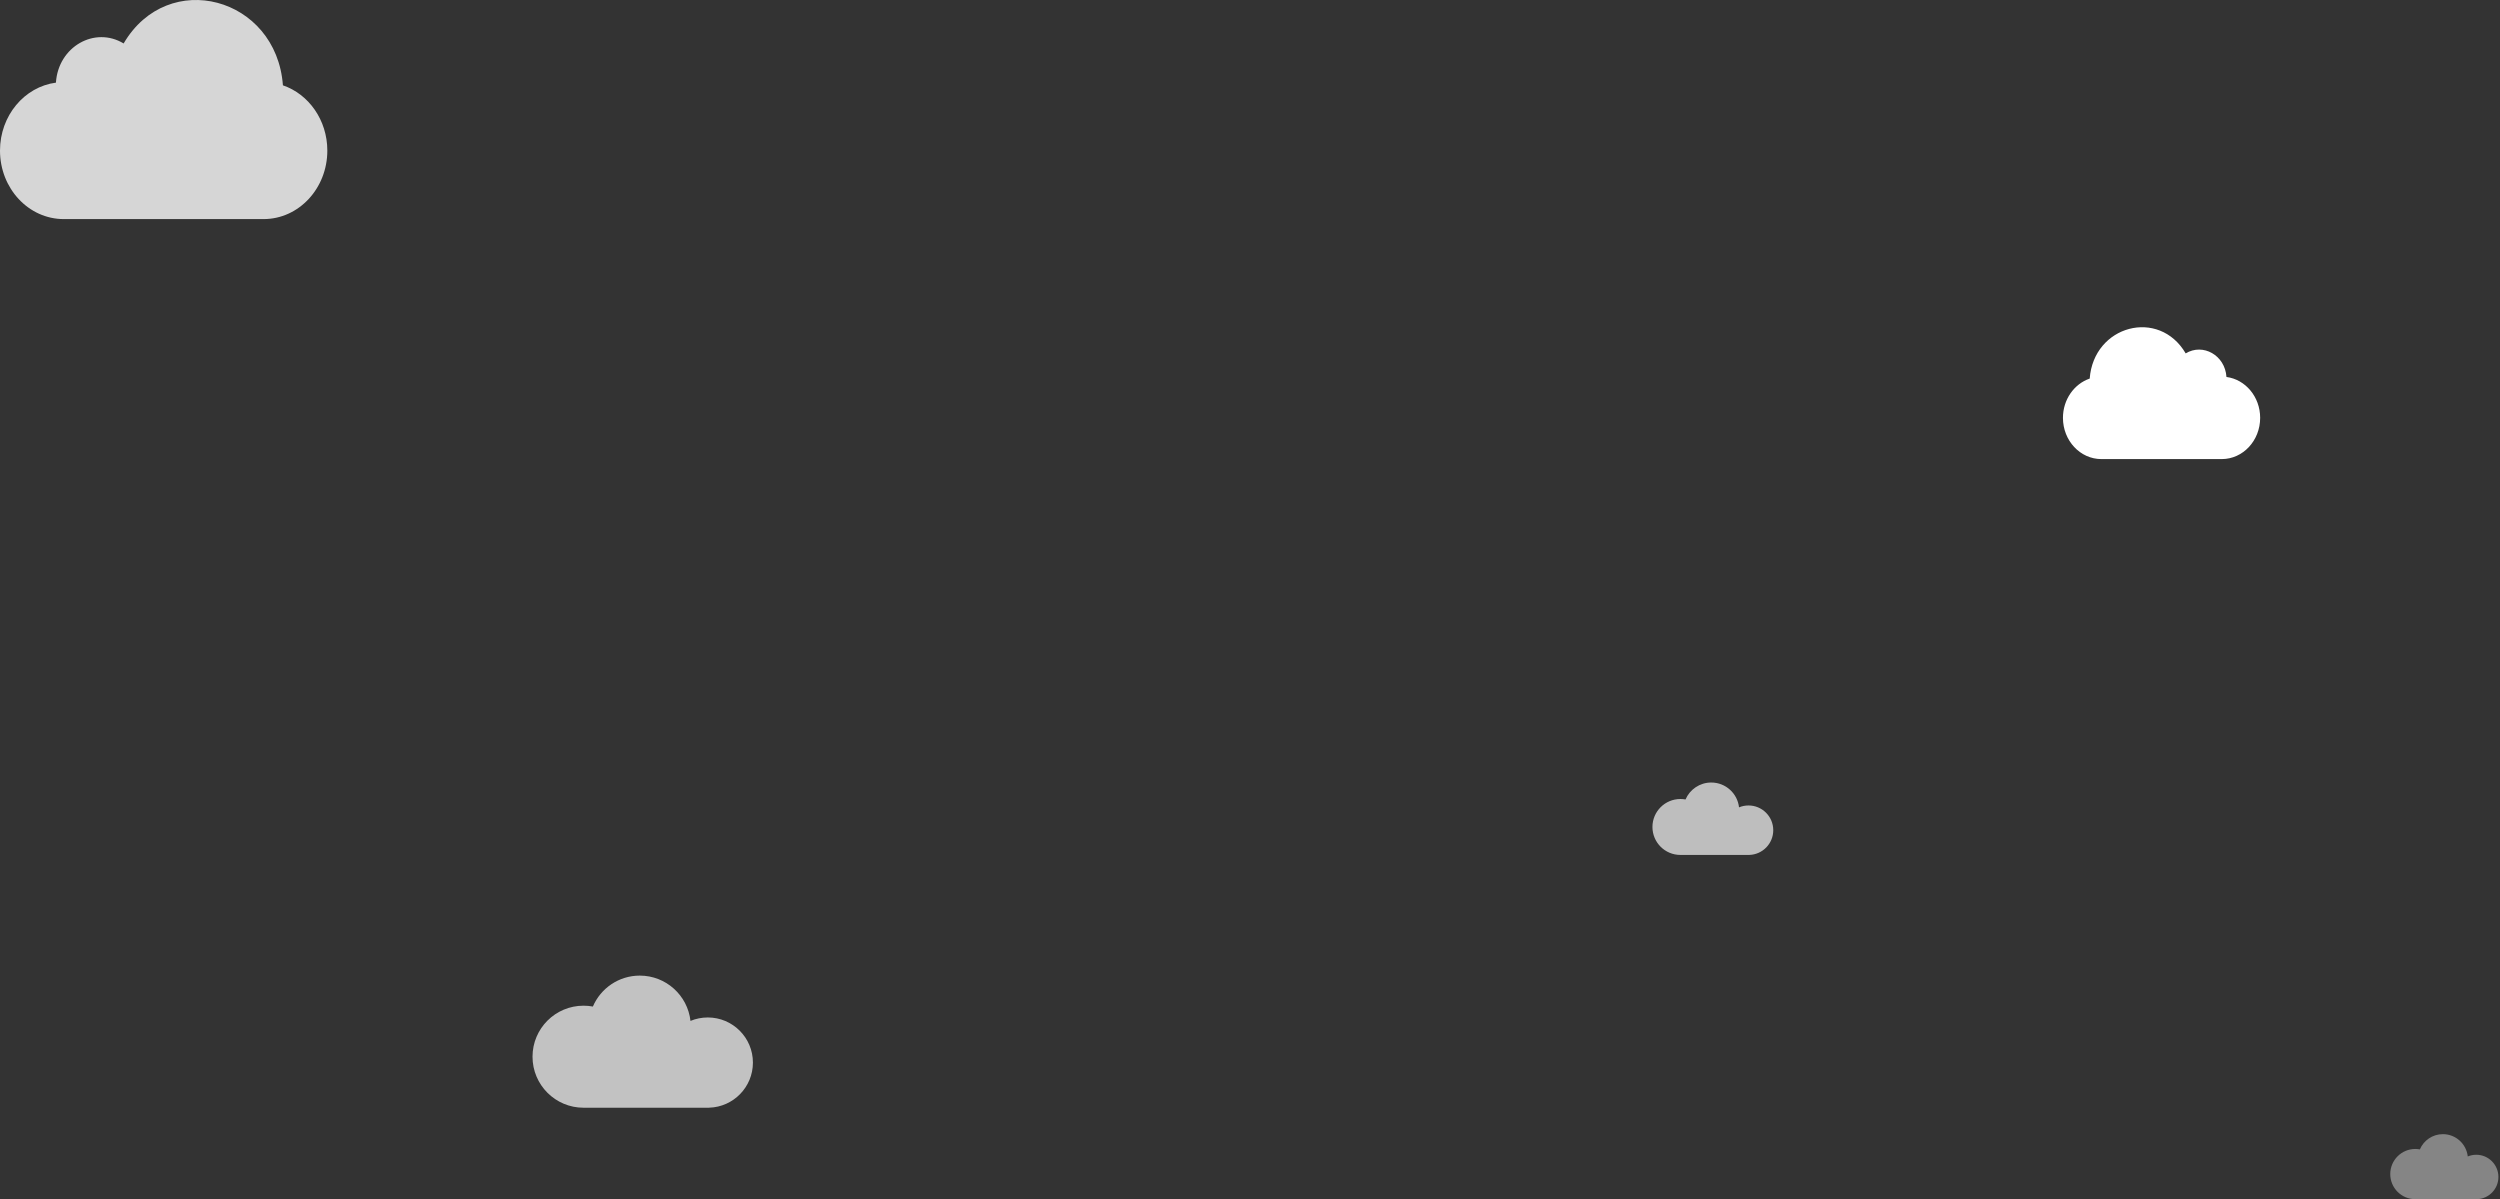 <svg width="1230" height="590" viewBox="0 0 1230 590" xmlns="http://www.w3.org/2000/svg"><rect x="0" y="0" width="1230" height="590" fill="#333333" stroke="none"/><g fill="#fff" fill-rule="evenodd"><path d="m826.76 420.63c-7.598 0-13.758-6.16-13.758-13.758 0-7.598 6.16-13.758 13.758-13.758.86 0 1.701.079 2.517.23 2.102-4.906 6.976-8.343 12.651-8.343 7.077 0 12.907 5.344 13.672 12.217 1.438-.598 3.02-.929 4.671-.929 6.721 0 12.17 5.449 12.17 12.17 0 6.603-5.259 11.979-11.818 12.165v.005h-33.865" opacity=".68"/><path d="m1188.32 590c-6.803 0-12.317-5.532-12.317-12.356 0-6.824 5.515-12.356 12.317-12.356.77 0 1.523.071 2.254.206 1.882-4.407 6.245-7.494 11.327-7.494 6.336 0 11.555 4.8 12.241 10.973 1.288-.537 2.7-.834 4.182-.834 6.02 0 10.896 4.894 10.896 10.931 0 5.931-4.708 10.759-10.58 10.926v.005h-30.32" fill-opacity=".4"/><path d="m287.1 545c-13.862 0-25.1-11.237-25.1-25.1 0-13.862 11.237-25.1 25.1-25.1 1.569 0 3.104.144 4.593.419 3.836-8.951 12.726-15.221 23.08-15.221 12.912 0 23.546 9.75 24.943 22.288 2.624-1.092 5.503-1.694 8.522-1.694 12.262 0 22.2 9.941 22.2 22.2 0 12.05-9.595 21.853-21.559 22.19v.009h-61.782" fill-opacity=".7"/><path d="m60.828 21.387c-14.14-8.589-32.18 1.517-33.31 19.273-15.506 2.04-27.518 16.226-27.518 33.434 0 18.609 14.04 33.696 31.367 33.696h98.31c17.324 0 31.368-15.09 31.368-33.696 0-15.04-9.18-27.782-21.849-32.11-3.217-43.522-56.56-57.862-78.37-20.596" fill-opacity=".8"/><path d="m1051.62 173.87c-8.521-5.169-19.388.913-20.07 11.599-9.342 1.228-16.579 9.766-16.579 20.12 0 11.2 8.461 20.28 18.898 20.28h59.23c10.438 0 18.899-9.08 18.899-20.28 0-9.05-5.531-16.721-13.164-19.326-1.938-26.19-34.08-34.824-47.22-12.396" transform="matrix(-1 0 0 1 2126.97 0)"/></g></svg>